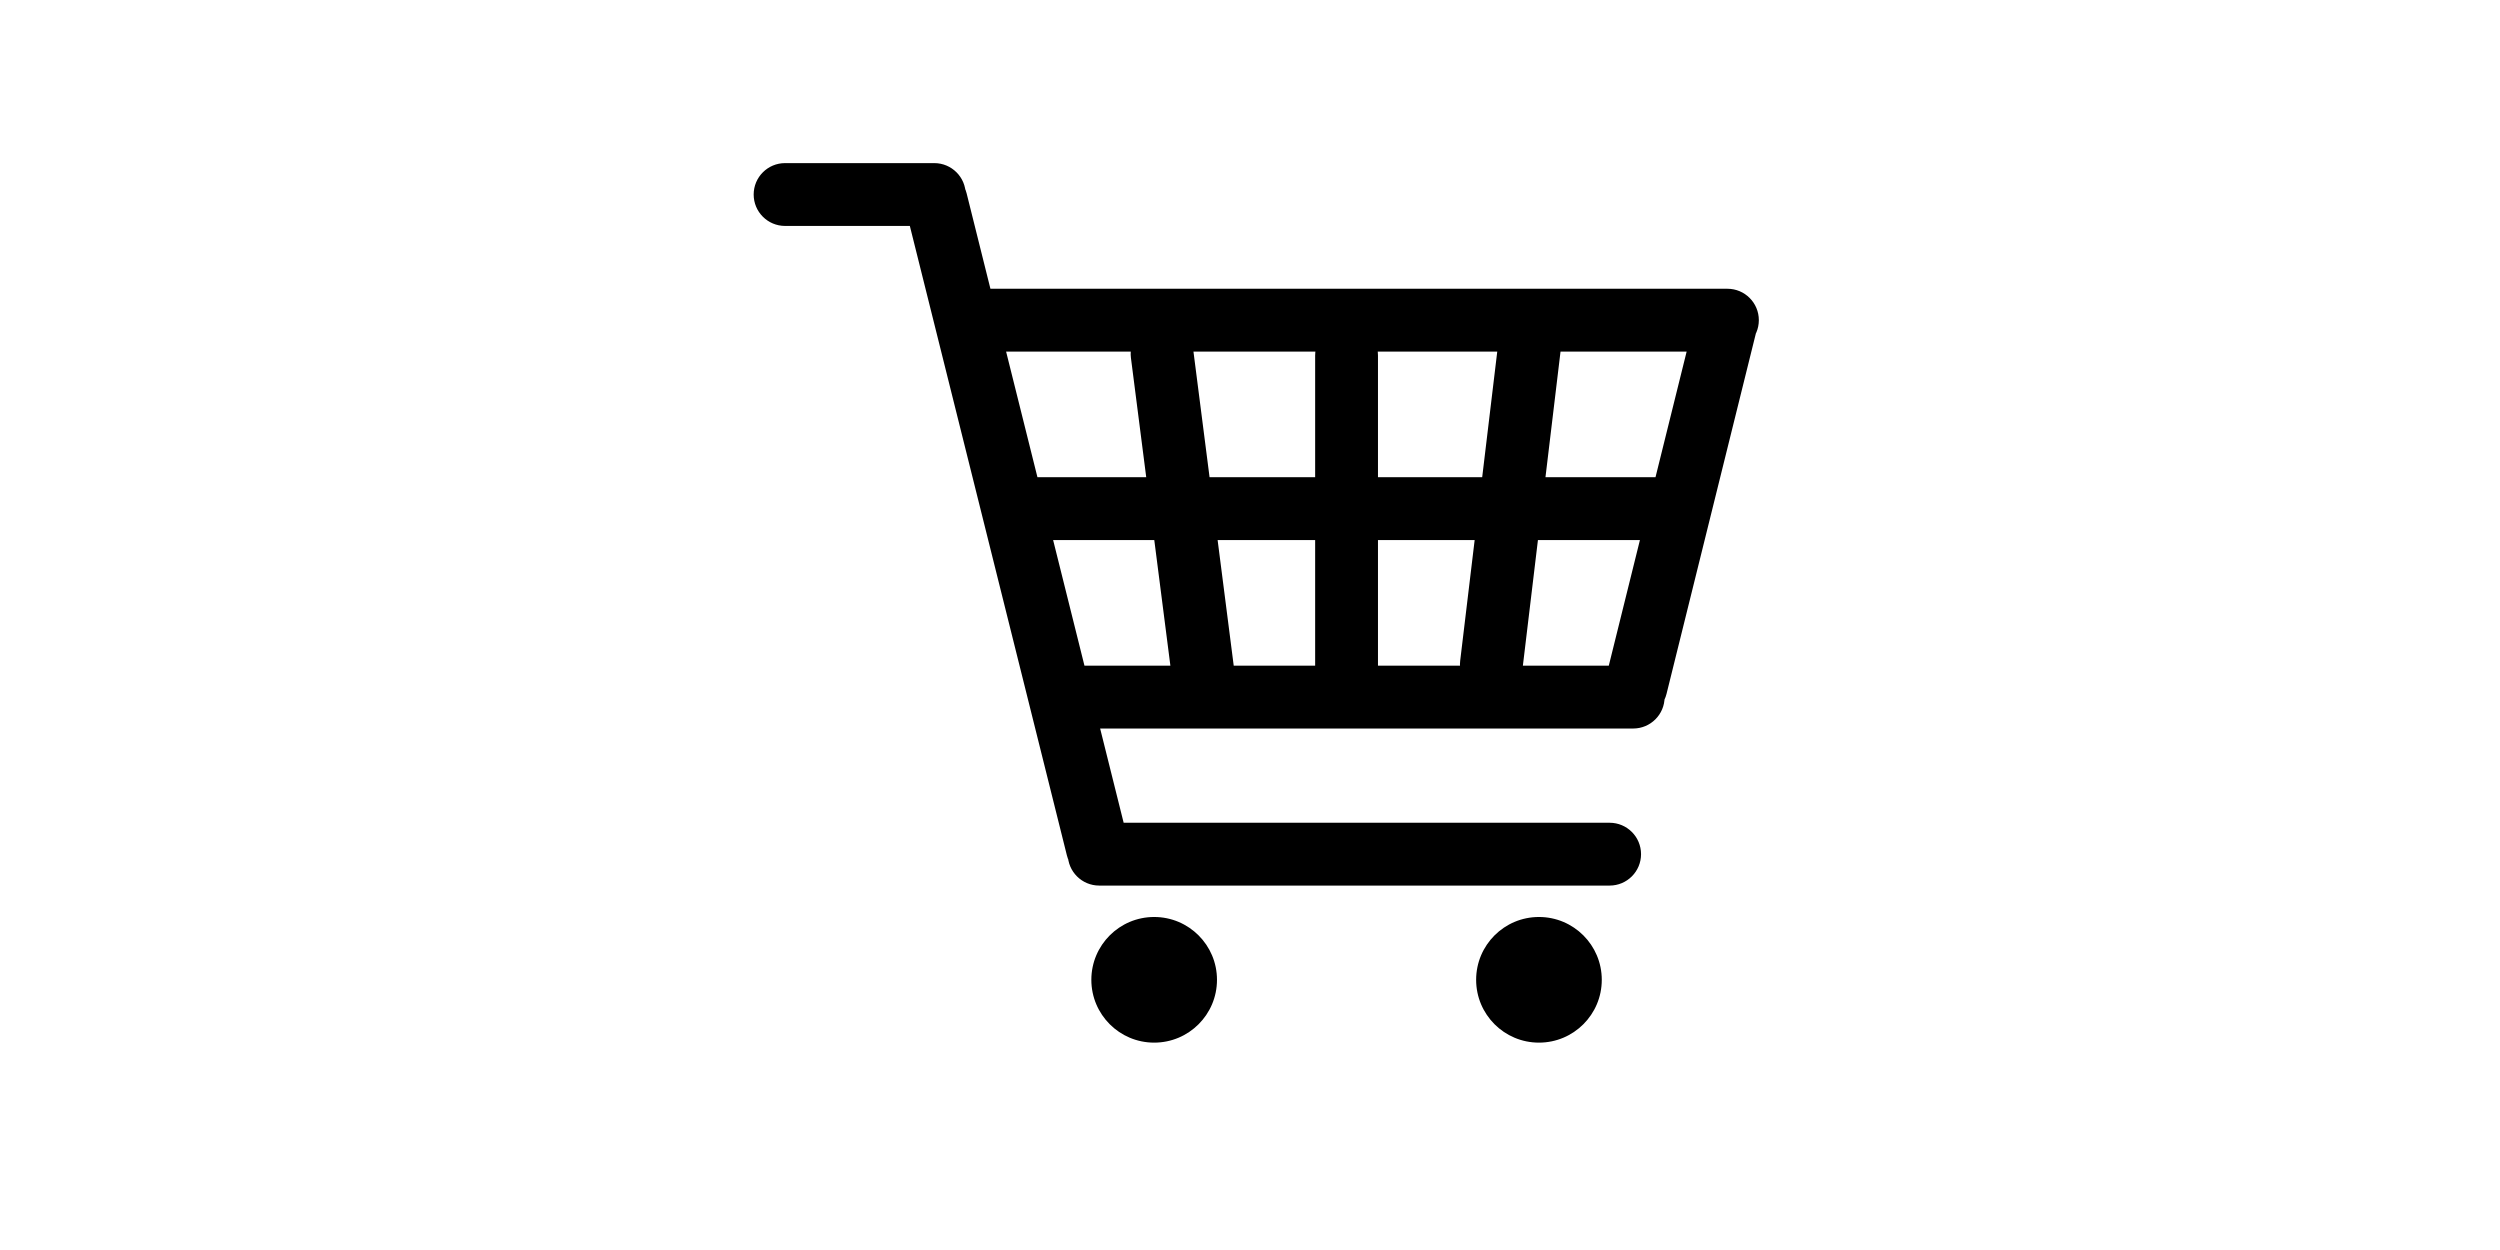 <?xml version="1.0" standalone="no"?><!DOCTYPE svg PUBLIC "-//W3C//DTD SVG 1.1//EN" "http://www.w3.org/Graphics/SVG/1.1/DTD/svg11.dtd"><svg class="icon" height="512" viewBox="0 0 1024 1024" version="1.1" xmlns="http://www.w3.org/2000/svg"><path d="M253.366 185.087 131.137 185.087c-14.212 0-25.732-11.523-25.732-25.733 0-14.213 11.519-25.733 25.732-25.733l122.229 0c14.213 0 25.733 11.519 25.733 25.733C279.099 173.564 267.579 185.087 253.366 185.087L253.366 185.087zM806.61 725.465 388.461 725.465c-14.211 0-25.732-11.522-25.732-25.731 0-14.214 11.521-25.733 25.732-25.733L806.611 674.001c14.212 0 25.733 11.52 25.733 25.733C832.344 713.943 820.822 725.465 806.61 725.465L806.61 725.465zM903.108 288.018 291.965 288.018c-14.214 0-25.734-11.523-25.734-25.733 0-14.214 11.519-25.733 25.734-25.733l611.142 0c14.214 0 25.733 11.518 25.733 25.733C928.84 276.495 917.321 288.018 903.108 288.018L903.108 288.018zM862.9 442.409 332.172 442.409c-14.215 0-25.733-11.52-25.733-25.733 0-14.21 11.518-25.732 25.733-25.732l530.729 0c14.214 0 25.733 11.522 25.733 25.732C888.633 430.889 877.113 442.409 862.9 442.409L862.9 442.409zM825.911 596.802 372.378 596.802c-14.212 0-25.732-11.518-25.732-25.732 0-14.212 11.521-25.732 25.732-25.732L825.911 545.338c14.215 0 25.732 11.521 25.732 25.732C851.644 585.284 840.126 596.802 825.911 596.802L825.911 596.802zM591.102 593.587c-14.211 0-25.732-11.521-25.732-25.734L565.37 291.233c0-14.213 11.521-25.734 25.732-25.734 14.216 0 25.733 11.521 25.733 25.734l0 276.621C616.836 582.067 605.319 593.587 591.102 593.587L591.102 593.587zM768.212 272.762 735.287 547.42c-1.696 14.108-14.503 24.176-28.616 22.485-14.108-1.692-24.179-14.502-22.488-28.609l32.928-274.659c1.693-14.109 14.506-24.176 28.615-22.484C759.838 245.844 769.906 258.652 768.212 272.762L768.212 272.762zM927.377 269.226l-74.15 299.166c-3.399 13.799-17.339 22.234-31.14 18.834-13.798-3.396-22.233-17.335-18.836-31.135L877.404 256.925c3.396-13.798 17.337-22.232 31.135-18.837C922.339 241.485 930.772 255.422 927.377 269.226L927.377 269.226zM476.377 573.858c-14.097 1.808-26.989-8.156-28.795-22.252l-33.127-258.425c-1.809-14.096 8.155-26.99 22.253-28.794 14.096-1.808 26.987 8.155 28.793 22.252l33.125 258.425C500.437 559.159 490.472 572.052 476.377 573.858L476.377 573.858zM393.245 719.426c-13.828 3.431-27.827-4.967-31.268-18.764l-132.191-529.828c-3.44-13.796 4.977-27.76 18.807-31.193 13.827-3.433 27.825 4.968 31.268 18.763l132.188 529.829C415.494 702.029 407.074 715.995 393.245 719.426L393.245 719.426zM433.491 854.125c-28.422 0-51.464-23.04-51.464-51.461 0-28.423 23.043-51.466 51.464-51.466 28.424 0 51.464 23.043 51.464 51.466C484.957 831.085 461.916 854.125 433.491 854.125L433.491 854.125zM748.715 854.125c-28.423 0-51.464-23.04-51.464-51.461 0-28.423 23.041-51.466 51.464-51.466 28.42 0 51.463 23.043 51.463 51.466C800.178 831.085 777.135 854.125 748.715 854.125L748.715 854.125z" /></svg>